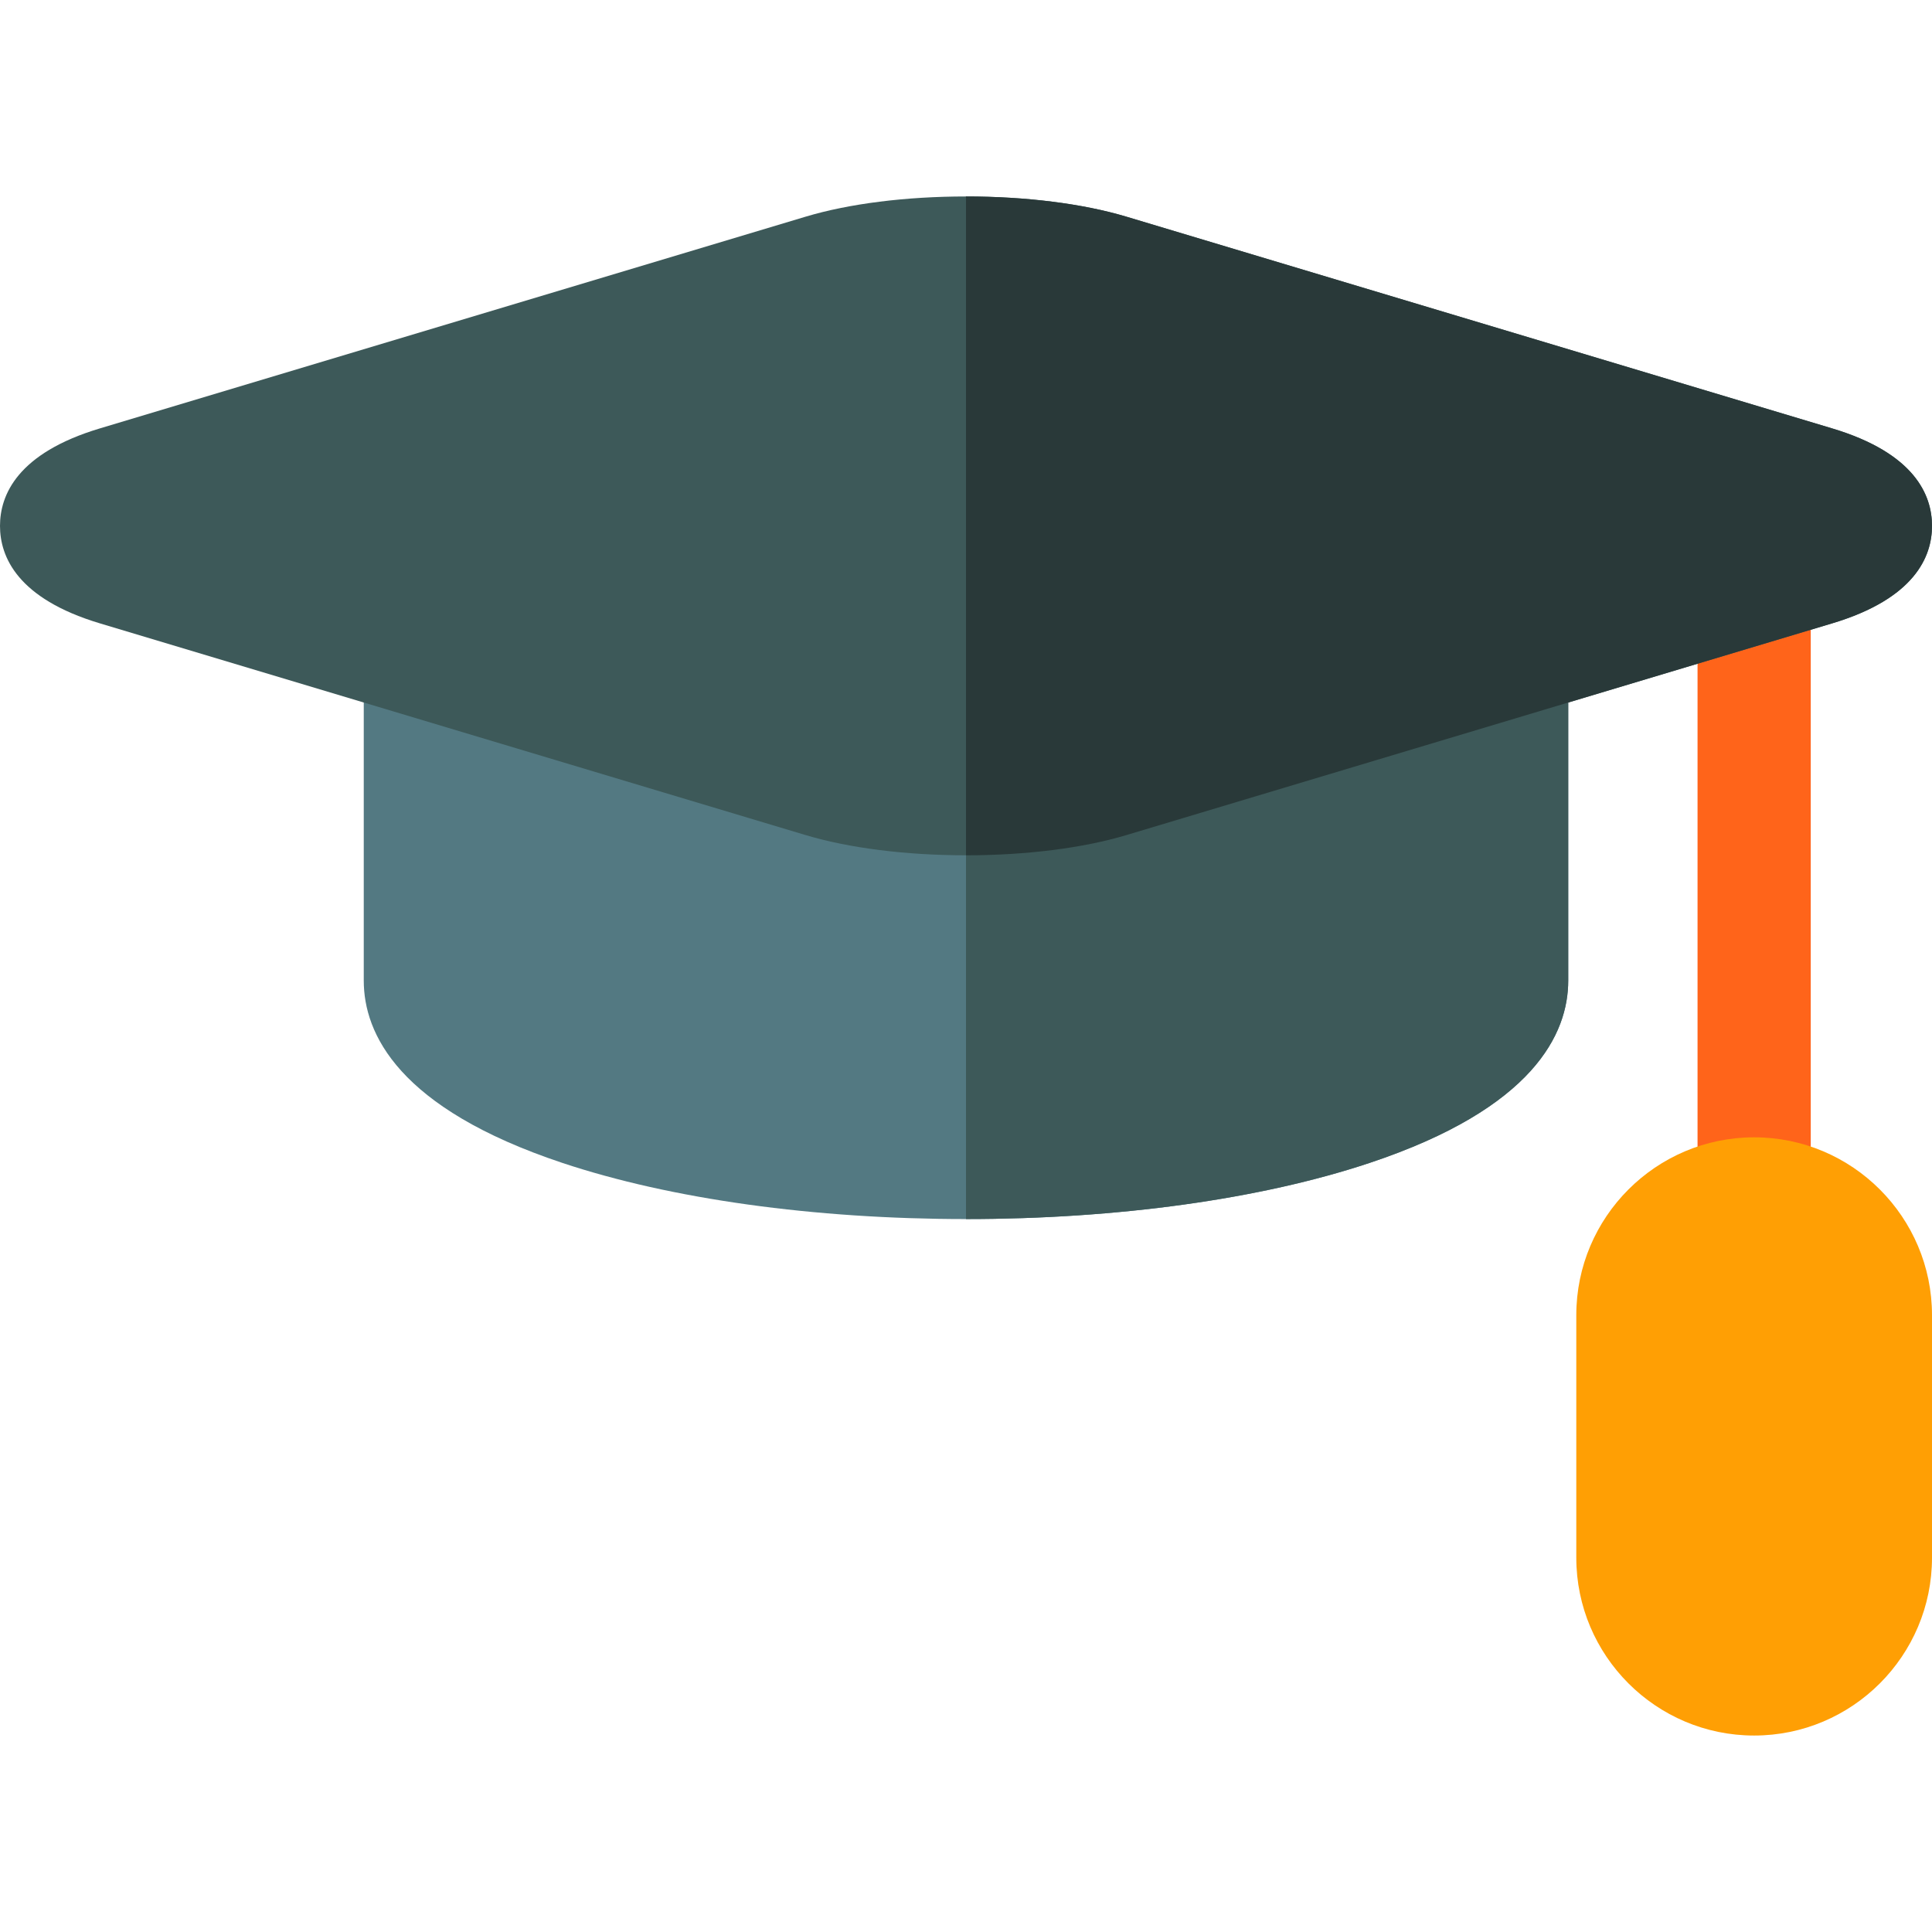 <svg id="Capa_1" enable-background="new 0 0 512 512" height="512" viewBox="0 0 512 512" width="512" xmlns="http://www.w3.org/2000/svg"><path d="m400.6 160.016c-8.283 0-15 6.716-15 15h-259.2c0-8.284-6.715-15-15-15-8.283 0-15 6.716-15 15v84.847c0 14.039 9.127 33.818 52.609 48.313 28.799 9.601 66.797 14.888 106.99 14.888s78.19-5.287 106.99-14.888c43.482-14.494 52.609-34.273 52.609-48.313v-84.847c.002-8.285-6.713-15-14.998-15z" fill="#537982"/><path d="m400.6 160.016c-8.283 0-15 6.716-15 15h-129.6v148.047c40.193 0 78.19-5.287 106.99-14.888 43.482-14.494 52.609-34.273 52.609-48.313v-84.847c.001-8.284-6.714-14.999-14.999-14.999z" fill="#3d5959"/><path d="m464.867 331.402c-8.283 0-15-6.716-15-15v-159.666c0-8.284 6.717-15 15-15 8.285 0 15 6.716 15 15v159.666c0 8.284-6.715 15-15 15z" fill="#ff641a"/><path d="m485.553 113.537-187.041-56.113c-11.521-3.456-26.619-5.359-42.512-5.359-15.891 0-30.988 1.902-42.512 5.359l-187.039 56.113c-21.861 6.557-26.449 17.663-26.449 25.825-.002 8.161 4.588 19.268 26.447 25.827l187.043 56.113c11.521 3.457 26.619 5.359 42.51 5.359 15.893 0 30.99-1.903 42.512-5.359l187.043-56.113c21.857-6.559 26.445-17.666 26.445-25.827 0-8.162-4.59-19.268-26.447-25.825z" fill="#3d5959"/><path d="m485.553 113.537-187.041-56.113c-11.521-3.456-26.619-5.359-42.512-5.359v174.598c15.893 0 30.99-1.903 42.512-5.359l187.043-56.113c21.857-6.561 26.445-17.668 26.445-25.829 0-8.162-4.59-19.268-26.447-25.825z" fill="#293939"/><path d="m464.867 301.402c-25.988 0-47.133 21.145-47.133 47.135v64.266c0 25.989 21.145 47.133 47.133 47.133 25.99 0 47.133-21.143 47.133-47.133v-64.266c0-25.99-21.143-47.135-47.133-47.135z" fill="#ff9f04"/></svg>